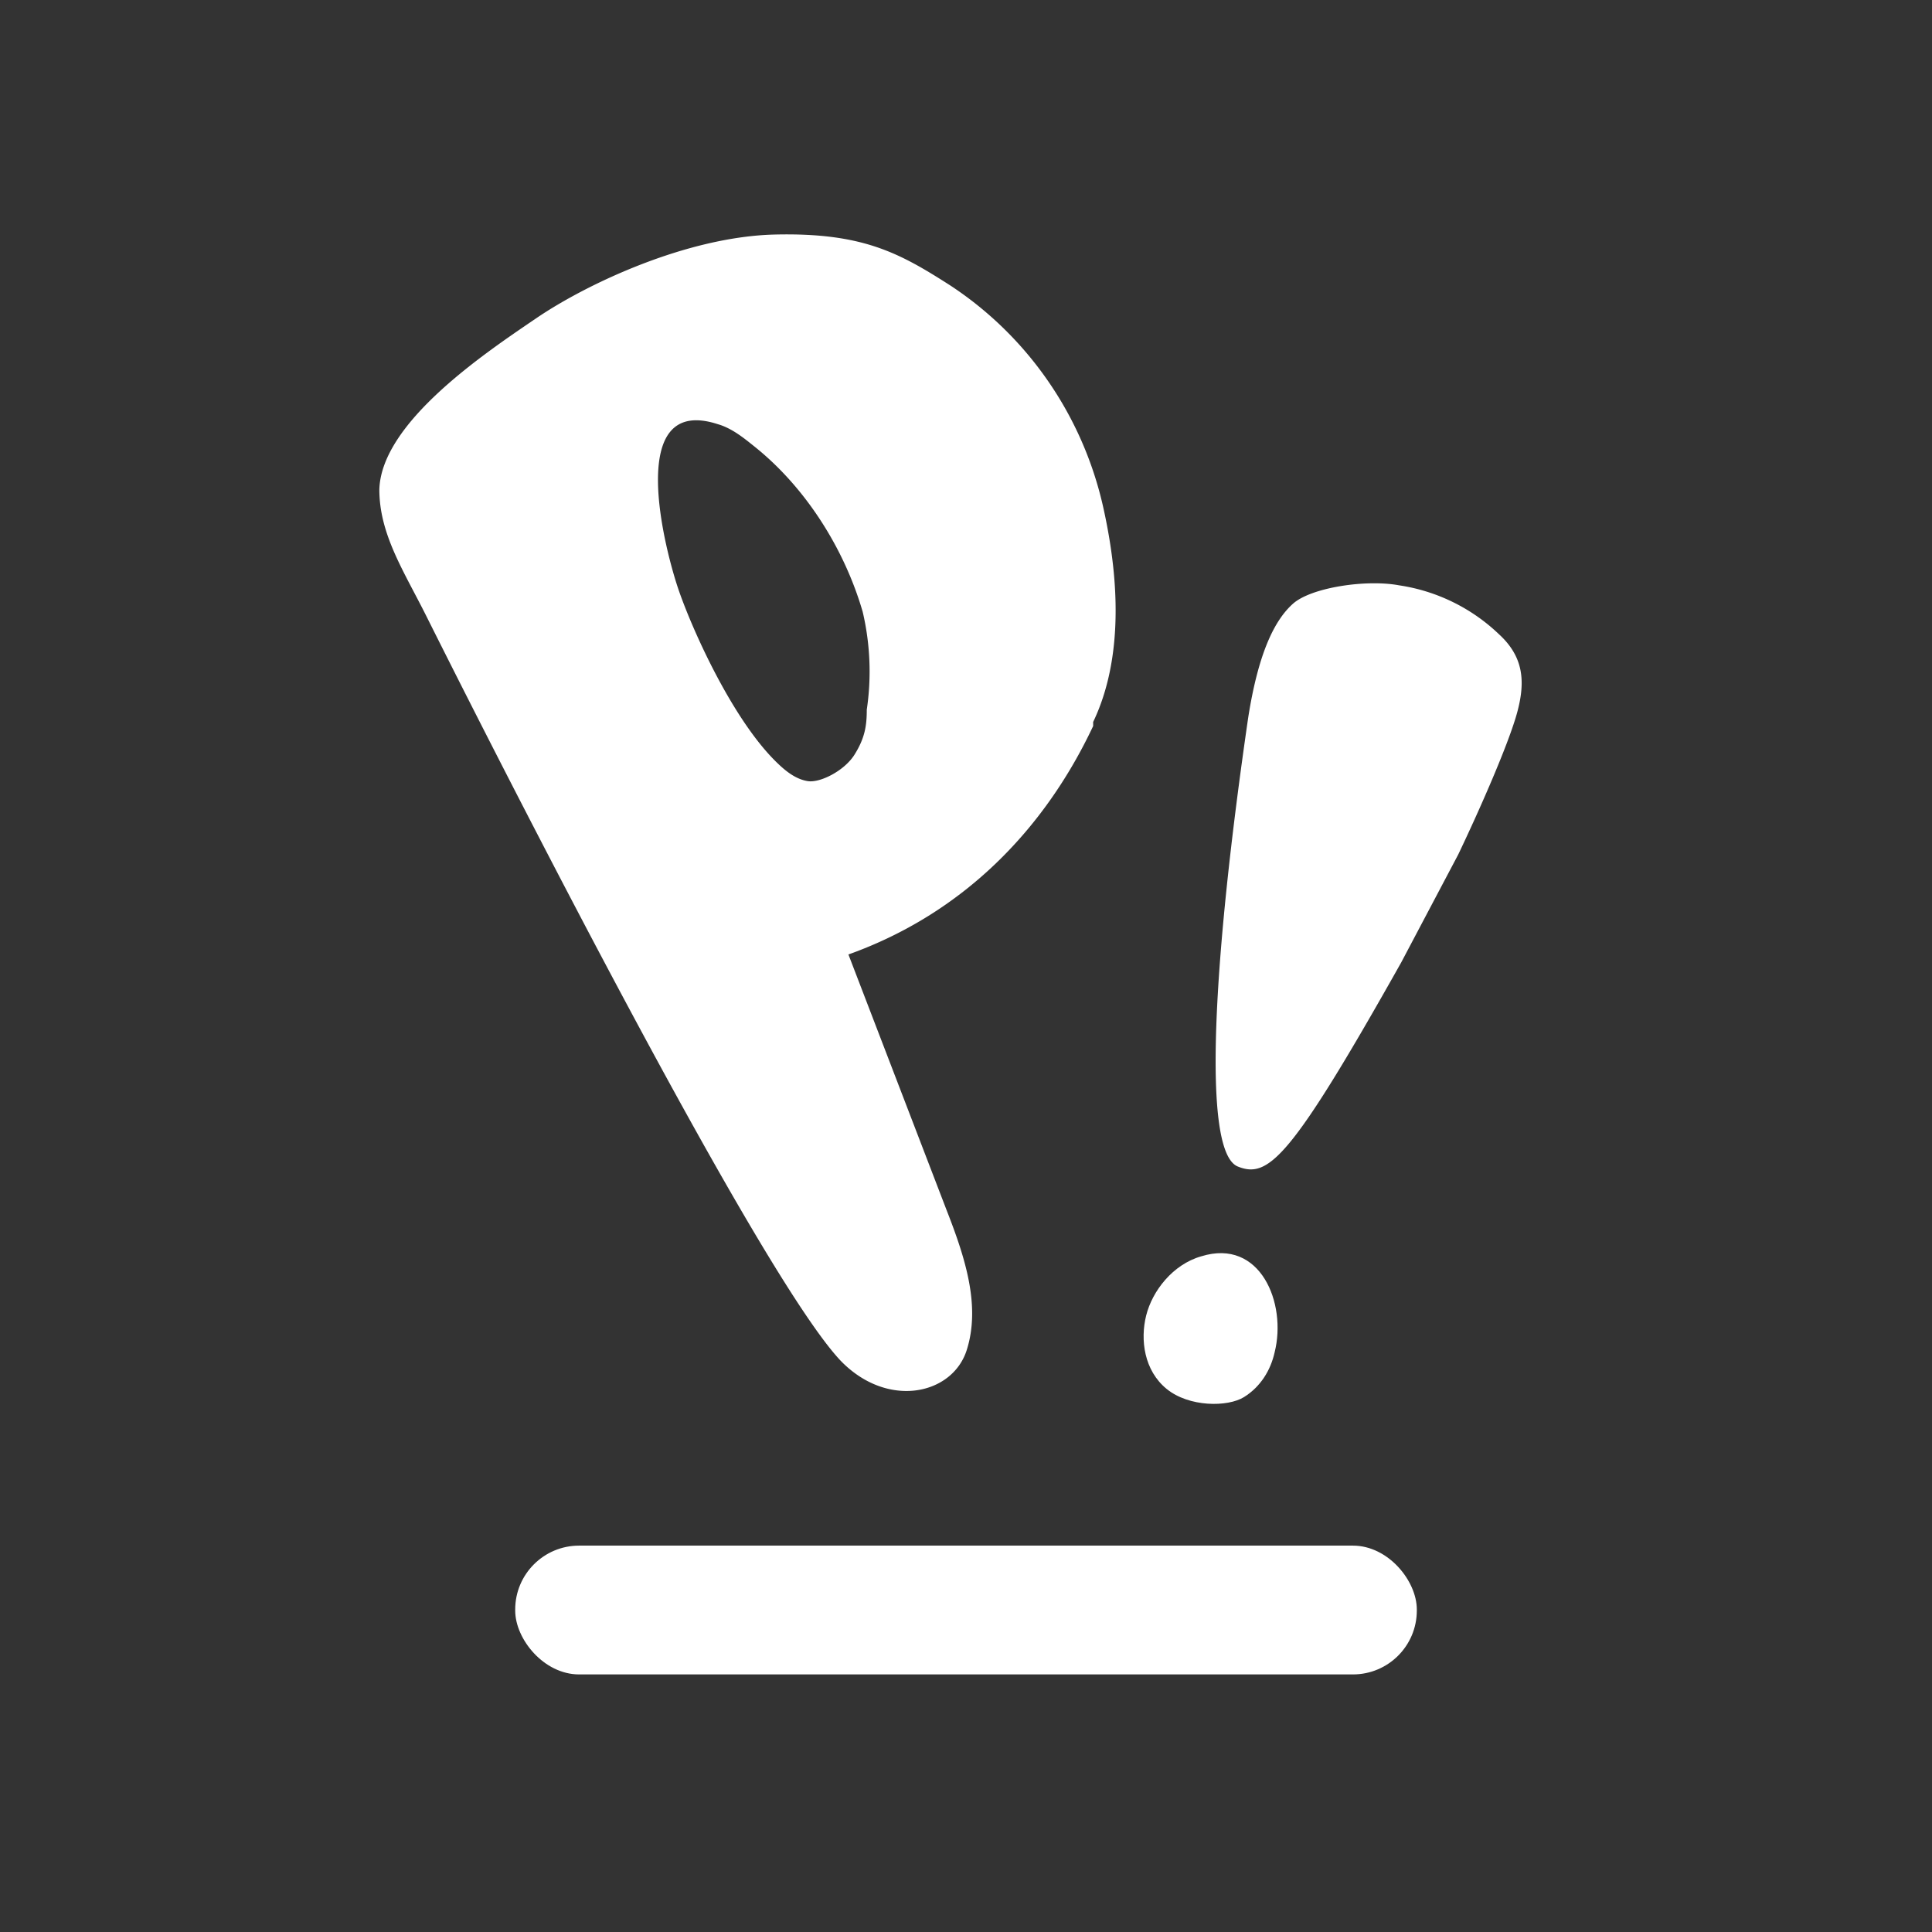<?xml version="1.0" encoding="UTF-8" standalone="no"?>
<!-- Created with Inkscape (http://www.inkscape.org/) -->

<svg
   width="500mm"
   height="500mm"
   viewBox="0 0 500 500"
   version="1.1"
   id="svg5"
   xml:space="preserve"
   inkscape:export-filename="popos1.svg"
   inkscape:export-xdpi="96"
   inkscape:export-ydpi="96"
   sodipodi:docname="popos2.svg"
   inkscape:version="1.2.2 (b0a8486541, 2022-12-01)"
   xmlns:inkscape="http://www.inkscape.org/namespaces/inkscape"
   xmlns:sodipodi="http://sodipodi.sourceforge.net/DTD/sodipodi-0.dtd"
   xmlns="http://www.w3.org/2000/svg"
   xmlns:svg="http://www.w3.org/2000/svg"><rect x="0" y="0" width="500" height="500" fill="#333333" stroke="none"/><sodipodi:namedview
     id="namedview7"
     pagecolor="#505050"
     bordercolor="#ffffff"
     borderopacity="1"
     inkscape:showpageshadow="0"
     inkscape:pageopacity="0"
     inkscape:pagecheckerboard="1"
     inkscape:deskcolor="#505050"
     inkscape:document-units="mm"
     showgrid="false"
     inkscape:zoom="0.41380833"
     inkscape:cx="561.85433"
     inkscape:cy="947.29848"
     inkscape:window-width="960"
     inkscape:window-height="1011"
     inkscape:window-x="26"
     inkscape:window-y="23"
     inkscape:window-maximized="0"
     inkscape:current-layer="svg5" /><defs
     id="defs2" /><style
     type="text/css"
     id="style2961">
	.st0{fill:#FFFFFF;}
	.st1{fill:#69B53F;}
	.st2{fill:#F8F8F8;}
</style><style
     type="text/css"
     id="style4109">
	.st0{fill:#FFFFFF;}
	.st1{fill:#69B53F;}
	.st2{fill:#F8F8F8;}
</style><g
     enable-background="new"
     id="g4370"
     transform="matrix(3.691,0,0,3.691,-5.6319352e-5,-2.0530282e-5)"
     style="fill:#ffffff;fill-opacity:1"><g
       fill="#ffffff"
       stroke-width="3.784"
       id="g4368"
       style="fill:#ffffff;fill-opacity:1"><g
         transform="matrix(0.143,0,0,0.143,-5.159963e-5,-0.143)"
         id="g4364"
         style="fill:#ffffff;fill-opacity:1"><path
           d="m 536,357 c -24,51 -64,92 -120,112 l 48,125 c 9,23 17,47 10,69 -7,22 -39,29 -62,5 -44,-47 -192,-343 -203,-365 -11,-22 -23,-40 -23,-62 1,-33 52,-67 77,-84 25,-17 74,-40 117,-41 43,-1 61,9 86,25 38,25 65,64 75,109 10,45 7,80 -5,105 M 423,301 c -9,-31 -28,-61 -53,-81 -5,-4 -11,-9 -18,-11 -46,-15 -26,62 -19,82 7,20 26,62 47,83 5,5 10,9 16,10 6,1 18,-5 23,-13 5,-8 6,-14 6,-22 a 128,128 0 0 0 -2,-48 z"
           stroke-width="14.319"
           id="path4356"
           style="fill:#ffffff;fill-opacity:1" /><g
           stroke-width="3.784"
           id="g4362"
           style="fill:#ffffff;fill-opacity:1"><path
             d="m 625,664 c -2,9 -7,17 -15,22 -8,5 -27,5 -38,-4 -11,-9 -13,-24 -10,-36 3,-12 13,-25 27,-29 29,-9 42,23 36,47 z"
             id="path4358"
             style="fill:#ffffff;fill-opacity:1" /><path
             d="m 607,573 c -18,-7 -12,-103 5,-220 5,-32 13,-48 22,-56 9,-8 36,-12 52,-9 a 90,90 0 0 1 49,24 c 12,11 13,23 9,38 -4,15 -18,47 -29,70 l -28,53 c -54,96 -65,106 -80,100 z"
             id="path4360"
             style="fill:#ffffff;fill-opacity:1" /></g></g><rect
         height="9.031"
         ry="4.48"
         width="63.218"
         x="36.124"
         y="108.373"
         id="rect4366"
         style="fill:#ffffff;fill-opacity:1" /></g></g></svg>
